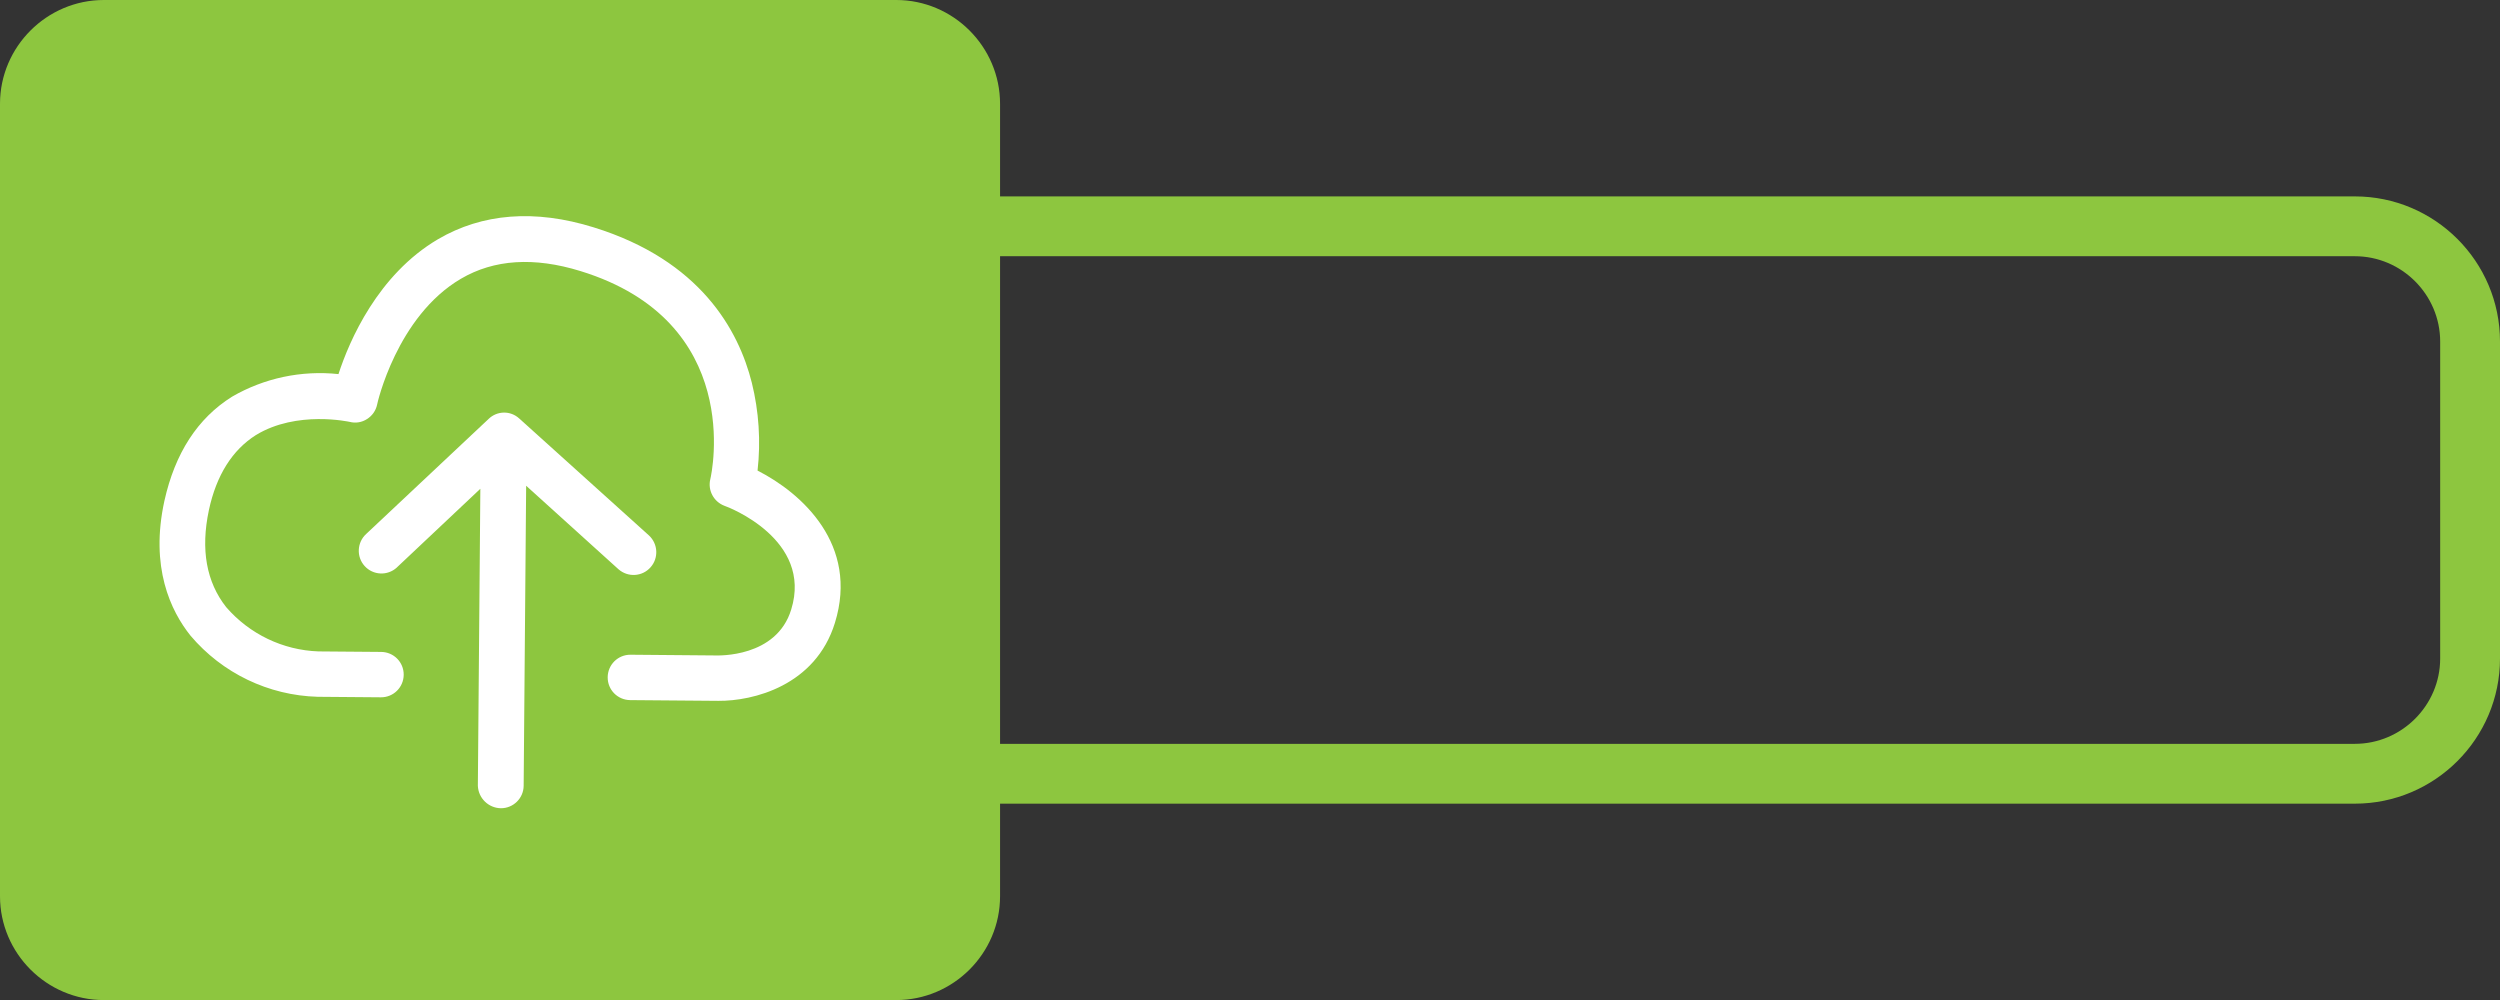 <?xml version="1.0" encoding="utf-8"?>
<!-- Generator: Adobe Illustrator 23.0.1, SVG Export Plug-In . SVG Version: 6.00 Build 0)  -->
<svg version="1.2" baseProfile="tiny" id="Layer_1" xmlns="http://www.w3.org/2000/svg" xmlns:xlink="http://www.w3.org/1999/xlink"
	 x="0px" y="0px" viewBox="0 0 240.71 96.29" xml:space="preserve">
<rect x="0" y="0" width="240.71" height="96.29" fill="#333333" stroke="none"/>
<g>
	<g>
		<path fill="#8DC63F" d="M226.73,24.67c4.52,0,8.22,3.7,8.22,8.22V63.4c0,4.52-3.7,8.22-8.22,8.22H56.34
			c-4.52,0-8.22-3.7-8.22-8.22V32.89c0-4.52,3.7-8.22,8.22-8.22H226.73 M226.73,18.91H56.34c-7.71,0-13.98,6.27-13.98,13.98V63.4
			c0,7.71,6.27,13.98,13.98,13.98h170.39c7.71,0,13.98-6.27,13.98-13.98V32.89C240.71,25.18,234.44,18.91,226.73,18.91L226.73,18.91
			z"/>
		<path fill="#8DC63F" d="M86.29,96.29H10c-5.5,0-10-4.5-10-10V10C0,4.5,4.5,0,10,0h76.29c5.5,0,10,4.5,10,10v76.29
			C96.29,91.79,91.79,96.29,86.29,96.29z"/>
		<g id="Group_95" transform="translate(0 0)">
			<path id="Path_169" fill="#FFFFFF" d="M48.22,77.82c1.2,0.01,2.19-0.96,2.2-2.16l0.24-28.89l8.89,8.04
				c0.91,0.8,2.29,0.72,3.09-0.19c0.79-0.89,0.72-2.25-0.15-3.06l-12.5-11.27c-0.84-0.77-2.13-0.75-2.95,0.05L35.26,51.41
				c-0.89,0.81-0.96,2.2-0.15,3.09c0.81,0.9,2.2,0.96,3.09,0.15c0.02-0.02,0.04-0.03,0.05-0.05l8-7.54l-0.24,28.6
				C46.06,76.85,47.03,77.8,48.22,77.82z"/>
			<path id="Path_170" fill="#FFFFFF" d="M72.94,45.31c0.32-2.83,0.13-5.69-0.55-8.45c-1.27-5.07-4.96-11.79-15.23-14.97
				c-5.66-1.76-10.72-1.36-15,1.15c-5.78,3.41-8.52,9.75-9.57,12.98c-3.56-0.38-7.15,0.38-10.24,2.17
				c-3.33,2.08-5.5,5.45-6.52,10.03c-1.4,6.39,0.6,10.59,2.51,12.98c3.06,3.62,7.52,5.76,12.25,5.89l6.08,0.05
				c1.21,0.01,2.19-0.96,2.2-2.17c0.01-1.21-0.96-2.19-2.17-2.2l0,0l-6.04-0.05c-3.42-0.12-6.64-1.67-8.88-4.26
				c-1.91-2.42-2.47-5.55-1.67-9.33c0.72-3.38,2.27-5.81,4.53-7.24c3.95-2.41,9-1.27,9.03-1.27c0.57,0.15,1.18,0.05,1.68-0.28
				c0.49-0.31,0.84-0.81,0.96-1.38c0-0.07,1.89-8.5,8.07-12.12c3.18-1.87,7.04-2.12,11.51-0.74c15.79,4.86,12.65,19.43,12.5,20.04
				c-0.26,1.07,0.33,2.17,1.36,2.56c0.36,0.11,8.52,3.24,6.43,9.99c-1.42,4.65-7.06,4.42-7.28,4.42l-8.19-0.07
				c-1.21-0.01-2.19,0.96-2.2,2.17c-0.01,1.21,0.96,2.19,2.17,2.2l8.48,0.07c3.35,0.03,9.36-1.45,11.23-7.51
				C82.71,52.45,77.22,47.49,72.94,45.31z"/>
		</g>
	</g>
</g>
</svg>
